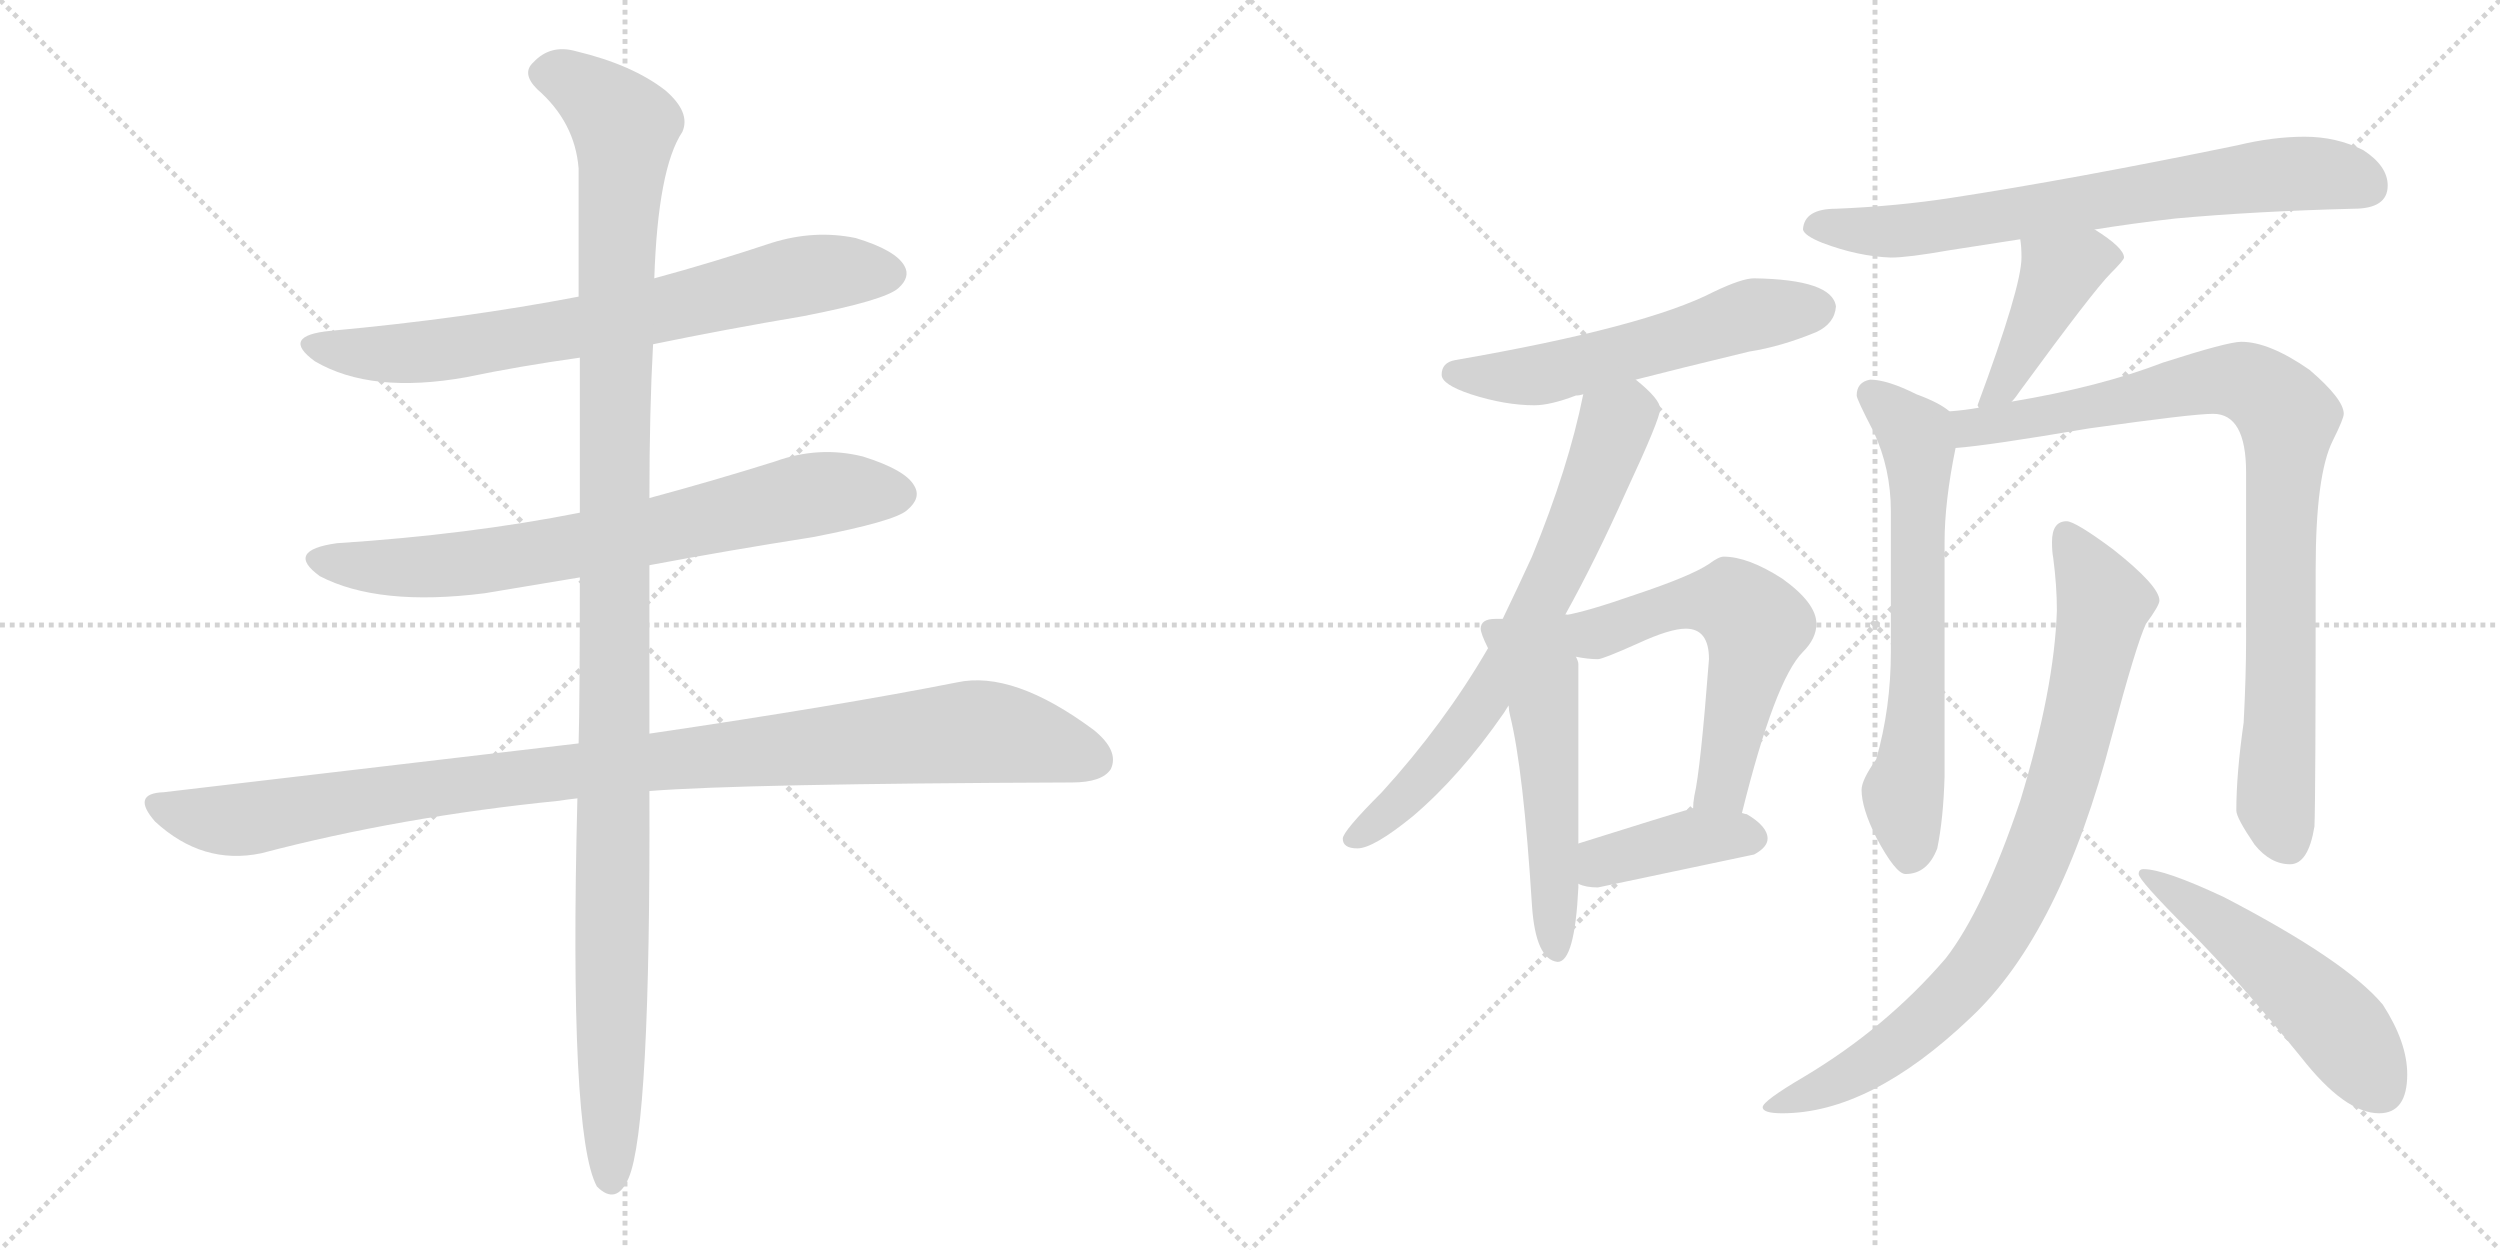 <svg version="1.1" viewBox="0 0 2048 1024" xmlns="http://www.w3.org/2000/svg">
  <g stroke="lightgray" stroke-dasharray="1,1" stroke-width="1" transform="scale(4, 4)">
    <line x1="0" y1="0" x2="256" y2="256"></line>
    <line x1="256" y1="0" x2="0" y2="256"></line>
    <line x1="128" y1="0" x2="128" y2="256"></line>
    <line x1="0" y1="128" x2="256" y2="128"></line>
    <line x1="256" y1="0" x2="512" y2="256"></line>
    <line x1="512" y1="0" x2="256" y2="256"></line>
    <line x1="384" y1="0" x2="384" y2="256"></line>
    <line x1="256" y1="128" x2="512" y2="128"></line>
  </g>
<g transform="scale(1, -1) translate(0, -850)">
   <style type="text/css">
    @keyframes keyframes0 {
      from {
       stroke: black;
       stroke-dashoffset: 731;
       stroke-width: 128;
       }
       70% {
       animation-timing-function: step-end;
       stroke: black;
       stroke-dashoffset: 0;
       stroke-width: 128;
       }
       to {
       stroke: black;
       stroke-width: 1024;
       }
       }
       #make-me-a-hanzi-animation-0 {
         animation: keyframes0 0.845s both;
         animation-delay: 0s;
         animation-timing-function: linear;
       }
    @keyframes keyframes1 {
      from {
       stroke: black;
       stroke-dashoffset: 732;
       stroke-width: 128;
       }
       70% {
       animation-timing-function: step-end;
       stroke: black;
       stroke-dashoffset: 0;
       stroke-width: 128;
       }
       to {
       stroke: black;
       stroke-width: 1024;
       }
       }
       #make-me-a-hanzi-animation-1 {
         animation: keyframes1 0.846s both;
         animation-delay: 0.845s;
         animation-timing-function: linear;
       }
    @keyframes keyframes2 {
      from {
       stroke: black;
       stroke-dashoffset: 1032;
       stroke-width: 128;
       }
       77% {
       animation-timing-function: step-end;
       stroke: black;
       stroke-dashoffset: 0;
       stroke-width: 128;
       }
       to {
       stroke: black;
       stroke-width: 1024;
       }
       }
       #make-me-a-hanzi-animation-2 {
         animation: keyframes2 1.09s both;
         animation-delay: 1.691s;
         animation-timing-function: linear;
       }
    @keyframes keyframes3 {
      from {
       stroke: black;
       stroke-dashoffset: 1197;
       stroke-width: 128;
       }
       80% {
       animation-timing-function: step-end;
       stroke: black;
       stroke-dashoffset: 0;
       stroke-width: 128;
       }
       to {
       stroke: black;
       stroke-width: 1024;
       }
       }
       #make-me-a-hanzi-animation-3 {
         animation: keyframes3 1.224s both;
         animation-delay: 2.78s;
         animation-timing-function: linear;
       }
    @keyframes keyframes4 {
      from {
       stroke: black;
       stroke-dashoffset: 562;
       stroke-width: 128;
       }
       65% {
       animation-timing-function: step-end;
       stroke: black;
       stroke-dashoffset: 0;
       stroke-width: 128;
       }
       to {
       stroke: black;
       stroke-width: 1024;
       }
       }
       #make-me-a-hanzi-animation-4 {
         animation: keyframes4 0.707s both;
         animation-delay: 4.005s;
         animation-timing-function: linear;
       }
    @keyframes keyframes5 {
      from {
       stroke: black;
       stroke-dashoffset: 693;
       stroke-width: 128;
       }
       69% {
       animation-timing-function: step-end;
       stroke: black;
       stroke-dashoffset: 0;
       stroke-width: 128;
       }
       to {
       stroke: black;
       stroke-width: 1024;
       }
       }
       #make-me-a-hanzi-animation-5 {
         animation: keyframes5 0.814s both;
         animation-delay: 4.712s;
         animation-timing-function: linear;
       }
    @keyframes keyframes6 {
      from {
       stroke: black;
       stroke-dashoffset: 538;
       stroke-width: 128;
       }
       64% {
       animation-timing-function: step-end;
       stroke: black;
       stroke-dashoffset: 0;
       stroke-width: 128;
       }
       to {
       stroke: black;
       stroke-width: 1024;
       }
       }
       #make-me-a-hanzi-animation-6 {
         animation: keyframes6 0.688s both;
         animation-delay: 5.526s;
         animation-timing-function: linear;
       }
    @keyframes keyframes7 {
      from {
       stroke: black;
       stroke-dashoffset: 577;
       stroke-width: 128;
       }
       65% {
       animation-timing-function: step-end;
       stroke: black;
       stroke-dashoffset: 0;
       stroke-width: 128;
       }
       to {
       stroke: black;
       stroke-width: 1024;
       }
       }
       #make-me-a-hanzi-animation-7 {
         animation: keyframes7 0.72s both;
         animation-delay: 6.214s;
         animation-timing-function: linear;
       }
    @keyframes keyframes8 {
      from {
       stroke: black;
       stroke-dashoffset: 400;
       stroke-width: 128;
       }
       57% {
       animation-timing-function: step-end;
       stroke: black;
       stroke-dashoffset: 0;
       stroke-width: 128;
       }
       to {
       stroke: black;
       stroke-width: 1024;
       }
       }
       #make-me-a-hanzi-animation-8 {
         animation: keyframes8 0.576s both;
         animation-delay: 6.933s;
         animation-timing-function: linear;
       }
    @keyframes keyframes9 {
      from {
       stroke: black;
       stroke-dashoffset: 715;
       stroke-width: 128;
       }
       70% {
       animation-timing-function: step-end;
       stroke: black;
       stroke-dashoffset: 0;
       stroke-width: 128;
       }
       to {
       stroke: black;
       stroke-width: 1024;
       }
       }
       #make-me-a-hanzi-animation-9 {
         animation: keyframes9 0.832s both;
         animation-delay: 7.509s;
         animation-timing-function: linear;
       }
    @keyframes keyframes10 {
      from {
       stroke: black;
       stroke-dashoffset: 433;
       stroke-width: 128;
       }
       58% {
       animation-timing-function: step-end;
       stroke: black;
       stroke-dashoffset: 0;
       stroke-width: 128;
       }
       to {
       stroke: black;
       stroke-width: 1024;
       }
       }
       #make-me-a-hanzi-animation-10 {
         animation: keyframes10 0.602s both;
         animation-delay: 8.341s;
         animation-timing-function: linear;
       }
    @keyframes keyframes11 {
      from {
       stroke: black;
       stroke-dashoffset: 654;
       stroke-width: 128;
       }
       68% {
       animation-timing-function: step-end;
       stroke: black;
       stroke-dashoffset: 0;
       stroke-width: 128;
       }
       to {
       stroke: black;
       stroke-width: 1024;
       }
       }
       #make-me-a-hanzi-animation-11 {
         animation: keyframes11 0.782s both;
         animation-delay: 8.943s;
         animation-timing-function: linear;
       }
    @keyframes keyframes12 {
      from {
       stroke: black;
       stroke-dashoffset: 892;
       stroke-width: 128;
       }
       74% {
       animation-timing-function: step-end;
       stroke: black;
       stroke-dashoffset: 0;
       stroke-width: 128;
       }
       to {
       stroke: black;
       stroke-width: 1024;
       }
       }
       #make-me-a-hanzi-animation-12 {
         animation: keyframes12 0.976s both;
         animation-delay: 9.725s;
         animation-timing-function: linear;
       }
    @keyframes keyframes13 {
      from {
       stroke: black;
       stroke-dashoffset: 846;
       stroke-width: 128;
       }
       73% {
       animation-timing-function: step-end;
       stroke: black;
       stroke-dashoffset: 0;
       stroke-width: 128;
       }
       to {
       stroke: black;
       stroke-width: 1024;
       }
       }
       #make-me-a-hanzi-animation-13 {
         animation: keyframes13 0.938s both;
         animation-delay: 10.701s;
         animation-timing-function: linear;
       }
    @keyframes keyframes14 {
      from {
       stroke: black;
       stroke-dashoffset: 520;
       stroke-width: 128;
       }
       63% {
       animation-timing-function: step-end;
       stroke: black;
       stroke-dashoffset: 0;
       stroke-width: 128;
       }
       to {
       stroke: black;
       stroke-width: 1024;
       }
       }
       #make-me-a-hanzi-animation-14 {
         animation: keyframes14 0.673s both;
         animation-delay: 11.64s;
         animation-timing-function: linear;
       }
</style>
<path d="M 535.0 568.0 Q 593.0 580.0 658.0 591.0 Q 725.0 604.0 736.0 614.0 Q 746.0 623.0 741.0 632.0 Q 734.0 645.0 701.0 655.0 Q 667.0 662.0 632.0 651.0 Q 584.0 635.0 536.0 622.0 L 474.0 607.0 Q 380.0 589.0 271.0 579.0 Q 229.0 575.0 258.0 554.0 Q 304.0 527.0 382.0 541.0 Q 425.0 550.0 475.0 557.0 L 535.0 568.0 Z" fill="lightgray"></path> 
<path d="M 532.0 387.0 Q 596.0 399.0 666.0 410.0 Q 733.0 423.0 743.0 432.0 Q 755.0 442.0 749.0 452.0 Q 742.0 465.0 707.0 476.0 Q 671.0 485.0 635.0 472.0 Q 584.0 456.0 532.0 442.0 L 475.0 430.0 Q 384.0 412.0 276.0 405.0 Q 233.0 399.0 262.0 378.0 Q 310.0 353.0 397.0 364.0 L 475.0 377.0 L 532.0 387.0 Z" fill="lightgray"></path> 
<path d="M 532.0 202.0 Q 608.0 208.0 878.0 209.0 Q 903.0 209.0 910.0 220.0 Q 917.0 235.0 896.0 252.0 Q 830.0 301.0 784.0 291.0 Q 688.0 272.0 532.0 249.0 L 474.0 241.0 L 134.0 201.0 Q 107.0 200.0 127.0 177.0 Q 166.0 141.0 214.0 151.0 Q 328.0 181.0 458.0 194.0 Q 464.0 195.0 473.0 196.0 L 532.0 202.0 Z" fill="lightgray"></path> 
<path d="M 473.0 196.0 Q 466.0 -80.0 489.0 -122.0 Q 505.0 -138.0 515.0 -115.0 Q 533.0 -73.0 532.0 202.0 L 532.0 249.0 L 532.0 387.0 L 532.0 442.0 Q 532.0 514.0 535.0 568.0 L 536.0 622.0 Q 539.0 712.0 559.0 742.0 Q 566.0 758.0 545.0 776.0 Q 518.0 797.0 472.0 808.0 Q 451.0 814.0 437.0 799.0 Q 427.0 790.0 440.0 777.0 Q 471.0 750.0 474.0 712.0 L 474.0 607.0 L 475.0 557.0 L 475.0 430.0 L 475.0 377.0 Q 475.0 275.0 474.0 241.0 L 473.0 196.0 Z" fill="lightgray"></path> 
<path d="M 1437.0 622.0 Q 1427.0 622.0 1404.0 611.0 Q 1348.0 582.0 1192.0 555.0 Q 1181.0 553.0 1181.0 543.0 Q 1181.0 535.0 1205.0 527.0 Q 1233.0 518.0 1257.0 518.0 Q 1270.0 518.0 1291.0 526.0 Q 1294.0 526.0 1297.0 527.0 L 1340.0 539.0 Q 1375.0 548.0 1433.0 562.0 Q 1459.0 566.0 1488.0 578.0 Q 1503.0 585.0 1504.0 599.0 Q 1501.0 621.0 1437.0 622.0 Z" fill="lightgray"></path> 
<path d="M 1297.0 527.0 Q 1285.0 467.0 1255.0 394.0 Q 1244.0 370.0 1231.0 343.0 L 1219.0 319.0 Q 1183.0 257.0 1132.0 201.0 Q 1100.0 169.0 1100.0 163.0 Q 1100.0 155.0 1112.0 155.0 Q 1125.0 155.0 1157.0 181.0 Q 1196.0 214.0 1232.0 266.0 L 1282.0 346.0 Q 1307.0 391.0 1332.0 447.0 Q 1360.0 507.0 1360.0 515.0 Q 1360.0 523.0 1340.0 539.0 C 1317.0 559.0 1303.0 556.0 1297.0 527.0 Z" fill="lightgray"></path> 
<path d="M 1231.0 343.0 L 1225.0 343.0 Q 1213.0 343.0 1213.0 335.0 Q 1213.0 331.0 1219.0 319.0 L 1236.0 271.0 Q 1236.0 268.0 1237.0 264.0 Q 1248.0 220.0 1255.0 108.0 Q 1258.0 64.0 1276.0 62.0 Q 1290.0 62.0 1293.0 123.0 L 1293.0 126.0 L 1293.0 159.0 L 1293.0 306.0 Q 1293.0 308.0 1291.0 312.0 C 1281.0 360.0 1303.0 345.0 1231.0 343.0 Z" fill="lightgray"></path> 
<path d="M 1427.0 184.0 Q 1454.0 293.0 1477.0 316.0 Q 1488.0 327.0 1488.0 339.0 Q 1488.0 356.0 1460.0 376.0 Q 1432.0 394.0 1412.0 394.0 Q 1408.0 394.0 1400.0 388.0 Q 1385.0 378.0 1340.0 363.0 Q 1300.0 349.0 1282.0 346.0 C 1253.0 340.0 1261.0 317.0 1291.0 312.0 Q 1301.0 310.0 1309.0 310.0 Q 1313.0 310.0 1342.0 323.0 Q 1368.0 335.0 1381.0 335.0 Q 1400.0 335.0 1400.0 310.0 Q 1393.0 219.0 1388.0 198.0 Q 1387.0 192.0 1387.0 188.0 C 1384.0 158.0 1420.0 155.0 1427.0 184.0 Z" fill="lightgray"></path> 
<path d="M 1293.0 126.0 Q 1299.0 123.0 1309.0 123.0 Q 1371.0 136.0 1437.0 150.0 Q 1448.0 156.0 1448.0 163.0 Q 1448.0 173.0 1431.0 183.0 Q 1430.0 183.0 1427.0 184.0 L 1387.0 188.0 Q 1366.0 182.0 1293.0 159.0 C 1264.0 150.0 1265.0 136.0 1293.0 126.0 Z" fill="lightgray"></path> 
<path d="M 1716.0 662.0 Q 1747.0 667.0 1782.0 671.0 Q 1848.0 677.0 1928.0 679.0 Q 1956.0 679.0 1956.0 698.0 Q 1956.0 714.0 1936.0 727.0 Q 1914.0 738.0 1888.0 738.0 Q 1862.0 738.0 1833.0 731.0 Q 1697.0 703.0 1599.0 688.0 Q 1554.0 681.0 1504.0 679.0 Q 1478.0 679.0 1477.0 662.0 Q 1478.0 657.0 1493.0 651.0 Q 1522.0 640.0 1549.0 639.0 Q 1563.0 639.0 1597.0 645.0 Q 1622.0 649.0 1655.0 654.0 L 1716.0 662.0 Z" fill="lightgray"></path> 
<path d="M 1655.0 654.0 Q 1656.0 648.0 1656.0 639.0 Q 1656.0 615.0 1620.0 518.0 L 1621.0 516.0 C 1619.0 487.0 1629.0 498.0 1648.0 521.0 Q 1651.0 524.0 1655.0 530.0 Q 1715.0 612.0 1729.0 626.0 Q 1740.0 637.0 1740.0 639.0 Q 1740.0 647.0 1716.0 662.0 C 1691.0 678.0 1652.0 684.0 1655.0 654.0 Z" fill="lightgray"></path> 
<path d="M 1597.0 513.0 Q 1589.0 520.0 1570.0 527.0 Q 1546.0 539.0 1532.0 539.0 Q 1521.0 537.0 1521.0 526.0 Q 1521.0 523.0 1535.0 496.0 Q 1549.0 466.0 1549.0 431.0 L 1549.0 316.0 Q 1549.0 270.0 1537.0 228.0 Q 1525.0 211.0 1525.0 203.0 Q 1525.0 188.0 1537.0 164.0 Q 1553.0 134.0 1561.0 134.0 Q 1579.0 134.0 1587.0 155.0 Q 1592.0 179.0 1593.0 214.0 L 1593.0 406.0 Q 1593.0 439.0 1602.0 483.0 C 1607.0 507.0 1607.0 507.0 1597.0 513.0 Z" fill="lightgray"></path> 
<path d="M 1621.0 516.0 Q 1610.0 514.0 1597.0 513.0 C 1567.0 509.0 1572.0 480.0 1602.0 483.0 Q 1629.0 485.0 1711.0 499.0 Q 1796.0 511.0 1813.0 511.0 Q 1840.0 511.0 1840.0 463.0 L 1840.0 327.0 Q 1840.0 296.0 1838.0 258.0 Q 1832.0 216.0 1832.0 186.0 Q 1832.0 180.0 1847.0 158.0 Q 1860.0 142.0 1876.0 142.0 Q 1891.0 142.0 1896.0 173.0 Q 1897.0 196.0 1897.0 384.0 Q 1897.0 461.0 1911.0 489.0 Q 1920.0 507.0 1920.0 511.0 Q 1920.0 523.0 1892.0 547.0 Q 1859.0 570.0 1836.0 570.0 Q 1825.0 570.0 1772.0 553.0 Q 1720.0 533.0 1648.0 521.0 L 1621.0 516.0 Z" fill="lightgray"></path> 
<path d="M 1693.0 423.0 Q 1681.0 423.0 1681.0 406.0 Q 1681.0 398.0 1682.0 393.0 Q 1685.0 370.0 1685.0 350.0 Q 1683.0 286.0 1655.0 194.0 Q 1625.0 105.0 1594.0 65.0 Q 1545.0 8.0 1478.0 -32.0 Q 1444.0 -52.0 1444.0 -57.0 Q 1444.0 -62.0 1460.0 -62.0 Q 1532.0 -62.0 1614.0 16.0 Q 1688.0 85.0 1730.0 247.0 Q 1750.0 322.0 1758.0 339.0 Q 1769.0 354.0 1769.0 358.0 Q 1769.0 370.0 1731.0 400.0 Q 1700.0 423.0 1693.0 423.0 Z" fill="lightgray"></path> 
<path d="M 1756.0 138.0 Q 1752.0 138.0 1752.0 134.0 Q 1752.0 129.0 1793.0 88.0 Q 1833.0 48.0 1885.0 -16.0 Q 1921.0 -62.0 1949.0 -62.0 Q 1972.0 -62.0 1972.0 -30.0 Q 1972.0 -4.0 1952.0 27.0 Q 1922.0 63.0 1822.0 115.0 Q 1773.0 138.0 1756.0 138.0 Z" fill="lightgray"></path> 
      <clipPath id="make-me-a-hanzi-clip-0">
      <path d="M 535.0 568.0 Q 593.0 580.0 658.0 591.0 Q 725.0 604.0 736.0 614.0 Q 746.0 623.0 741.0 632.0 Q 734.0 645.0 701.0 655.0 Q 667.0 662.0 632.0 651.0 Q 584.0 635.0 536.0 622.0 L 474.0 607.0 Q 380.0 589.0 271.0 579.0 Q 229.0 575.0 258.0 554.0 Q 304.0 527.0 382.0 541.0 Q 425.0 550.0 475.0 557.0 L 535.0 568.0 Z" fill="lightgray"></path>
      </clipPath>
      <path clip-path="url(#make-me-a-hanzi-clip-0)" d="M 261.0 568.0 L 308.0 560.0 L 369.0 564.0 L 493.0 585.0 L 669.0 626.0 L 729.0 626.0 " fill="none" id="make-me-a-hanzi-animation-0" stroke-dasharray="603 1206" stroke-linecap="round"></path>

      <clipPath id="make-me-a-hanzi-clip-1">
      <path d="M 532.0 387.0 Q 596.0 399.0 666.0 410.0 Q 733.0 423.0 743.0 432.0 Q 755.0 442.0 749.0 452.0 Q 742.0 465.0 707.0 476.0 Q 671.0 485.0 635.0 472.0 Q 584.0 456.0 532.0 442.0 L 475.0 430.0 Q 384.0 412.0 276.0 405.0 Q 233.0 399.0 262.0 378.0 Q 310.0 353.0 397.0 364.0 L 475.0 377.0 L 532.0 387.0 Z" fill="lightgray"></path>
      </clipPath>
      <path clip-path="url(#make-me-a-hanzi-clip-1)" d="M 266.0 393.0 L 309.0 385.0 L 367.0 387.0 L 492.0 406.0 L 663.0 444.0 L 736.0 445.0 " fill="none" id="make-me-a-hanzi-animation-1" stroke-dasharray="604 1208" stroke-linecap="round"></path>

      <clipPath id="make-me-a-hanzi-clip-2">
      <path d="M 532.0 202.0 Q 608.0 208.0 878.0 209.0 Q 903.0 209.0 910.0 220.0 Q 917.0 235.0 896.0 252.0 Q 830.0 301.0 784.0 291.0 Q 688.0 272.0 532.0 249.0 L 474.0 241.0 L 134.0 201.0 Q 107.0 200.0 127.0 177.0 Q 166.0 141.0 214.0 151.0 Q 328.0 181.0 458.0 194.0 Q 464.0 195.0 473.0 196.0 L 532.0 202.0 Z" fill="lightgray"></path>
      </clipPath>
      <path clip-path="url(#make-me-a-hanzi-clip-2)" d="M 130.0 189.0 L 170.0 179.0 L 202.0 179.0 L 469.0 219.0 L 786.0 250.0 L 828.0 248.0 L 897.0 227.0 " fill="none" id="make-me-a-hanzi-animation-2" stroke-dasharray="904 1808" stroke-linecap="round"></path>

      <clipPath id="make-me-a-hanzi-clip-3">
      <path d="M 473.0 196.0 Q 466.0 -80.0 489.0 -122.0 Q 505.0 -138.0 515.0 -115.0 Q 533.0 -73.0 532.0 202.0 L 532.0 249.0 L 532.0 387.0 L 532.0 442.0 Q 532.0 514.0 535.0 568.0 L 536.0 622.0 Q 539.0 712.0 559.0 742.0 Q 566.0 758.0 545.0 776.0 Q 518.0 797.0 472.0 808.0 Q 451.0 814.0 437.0 799.0 Q 427.0 790.0 440.0 777.0 Q 471.0 750.0 474.0 712.0 L 474.0 607.0 L 475.0 557.0 L 475.0 430.0 L 475.0 377.0 Q 475.0 275.0 474.0 241.0 L 473.0 196.0 Z" fill="lightgray"></path>
      </clipPath>
      <path clip-path="url(#make-me-a-hanzi-clip-3)" d="M 446.0 789.0 L 474.0 781.0 L 512.0 745.0 L 505.0 645.0 L 501.0 -114.0 " fill="none" id="make-me-a-hanzi-animation-3" stroke-dasharray="1069 2138" stroke-linecap="round"></path>

      <clipPath id="make-me-a-hanzi-clip-4">
      <path d="M 1437.0 622.0 Q 1427.0 622.0 1404.0 611.0 Q 1348.0 582.0 1192.0 555.0 Q 1181.0 553.0 1181.0 543.0 Q 1181.0 535.0 1205.0 527.0 Q 1233.0 518.0 1257.0 518.0 Q 1270.0 518.0 1291.0 526.0 Q 1294.0 526.0 1297.0 527.0 L 1340.0 539.0 Q 1375.0 548.0 1433.0 562.0 Q 1459.0 566.0 1488.0 578.0 Q 1503.0 585.0 1504.0 599.0 Q 1501.0 621.0 1437.0 622.0 Z" fill="lightgray"></path>
      </clipPath>
      <path clip-path="url(#make-me-a-hanzi-clip-4)" d="M 1191.0 544.0 L 1267.0 544.0 L 1437.0 593.0 L 1490.0 597.0 " fill="none" id="make-me-a-hanzi-animation-4" stroke-dasharray="434 868" stroke-linecap="round"></path>

      <clipPath id="make-me-a-hanzi-clip-5">
      <path d="M 1297.0 527.0 Q 1285.0 467.0 1255.0 394.0 Q 1244.0 370.0 1231.0 343.0 L 1219.0 319.0 Q 1183.0 257.0 1132.0 201.0 Q 1100.0 169.0 1100.0 163.0 Q 1100.0 155.0 1112.0 155.0 Q 1125.0 155.0 1157.0 181.0 Q 1196.0 214.0 1232.0 266.0 L 1282.0 346.0 Q 1307.0 391.0 1332.0 447.0 Q 1360.0 507.0 1360.0 515.0 Q 1360.0 523.0 1340.0 539.0 C 1317.0 559.0 1303.0 556.0 1297.0 527.0 Z" fill="lightgray"></path>
      </clipPath>
      <path clip-path="url(#make-me-a-hanzi-clip-5)" d="M 1347.0 515.0 L 1334.0 512.0 L 1322.0 500.0 L 1266.0 362.0 L 1204.0 258.0 L 1141.0 187.0 L 1108.0 162.0 " fill="none" id="make-me-a-hanzi-animation-5" stroke-dasharray="565 1130" stroke-linecap="round"></path>

      <clipPath id="make-me-a-hanzi-clip-6">
      <path d="M 1231.0 343.0 L 1225.0 343.0 Q 1213.0 343.0 1213.0 335.0 Q 1213.0 331.0 1219.0 319.0 L 1236.0 271.0 Q 1236.0 268.0 1237.0 264.0 Q 1248.0 220.0 1255.0 108.0 Q 1258.0 64.0 1276.0 62.0 Q 1290.0 62.0 1293.0 123.0 L 1293.0 126.0 L 1293.0 159.0 L 1293.0 306.0 Q 1293.0 308.0 1291.0 312.0 C 1281.0 360.0 1303.0 345.0 1231.0 343.0 Z" fill="lightgray"></path>
      </clipPath>
      <path clip-path="url(#make-me-a-hanzi-clip-6)" d="M 1222.0 334.0 L 1252.0 315.0 L 1261.0 299.0 L 1275.0 71.0 " fill="none" id="make-me-a-hanzi-animation-6" stroke-dasharray="410 820" stroke-linecap="round"></path>

      <clipPath id="make-me-a-hanzi-clip-7">
      <path d="M 1427.0 184.0 Q 1454.0 293.0 1477.0 316.0 Q 1488.0 327.0 1488.0 339.0 Q 1488.0 356.0 1460.0 376.0 Q 1432.0 394.0 1412.0 394.0 Q 1408.0 394.0 1400.0 388.0 Q 1385.0 378.0 1340.0 363.0 Q 1300.0 349.0 1282.0 346.0 C 1253.0 340.0 1261.0 317.0 1291.0 312.0 Q 1301.0 310.0 1309.0 310.0 Q 1313.0 310.0 1342.0 323.0 Q 1368.0 335.0 1381.0 335.0 Q 1400.0 335.0 1400.0 310.0 Q 1393.0 219.0 1388.0 198.0 Q 1387.0 192.0 1387.0 188.0 C 1384.0 158.0 1420.0 155.0 1427.0 184.0 Z" fill="lightgray"></path>
      </clipPath>
      <path clip-path="url(#make-me-a-hanzi-clip-7)" d="M 1288.0 342.0 L 1307.0 331.0 L 1385.0 357.0 L 1418.0 357.0 L 1438.0 338.0 L 1416.0 223.0 L 1409.0 204.0 L 1394.0 192.0 " fill="none" id="make-me-a-hanzi-animation-7" stroke-dasharray="449 898" stroke-linecap="round"></path>

      <clipPath id="make-me-a-hanzi-clip-8">
      <path d="M 1293.0 126.0 Q 1299.0 123.0 1309.0 123.0 Q 1371.0 136.0 1437.0 150.0 Q 1448.0 156.0 1448.0 163.0 Q 1448.0 173.0 1431.0 183.0 Q 1430.0 183.0 1427.0 184.0 L 1387.0 188.0 Q 1366.0 182.0 1293.0 159.0 C 1264.0 150.0 1265.0 136.0 1293.0 126.0 Z" fill="lightgray"></path>
      </clipPath>
      <path clip-path="url(#make-me-a-hanzi-clip-8)" d="M 1299.0 131.0 L 1312.0 142.0 L 1359.0 157.0 L 1390.0 164.0 L 1436.0 164.0 " fill="none" id="make-me-a-hanzi-animation-8" stroke-dasharray="272 544" stroke-linecap="round"></path>

      <clipPath id="make-me-a-hanzi-clip-9">
      <path d="M 1716.0 662.0 Q 1747.0 667.0 1782.0 671.0 Q 1848.0 677.0 1928.0 679.0 Q 1956.0 679.0 1956.0 698.0 Q 1956.0 714.0 1936.0 727.0 Q 1914.0 738.0 1888.0 738.0 Q 1862.0 738.0 1833.0 731.0 Q 1697.0 703.0 1599.0 688.0 Q 1554.0 681.0 1504.0 679.0 Q 1478.0 679.0 1477.0 662.0 Q 1478.0 657.0 1493.0 651.0 Q 1522.0 640.0 1549.0 639.0 Q 1563.0 639.0 1597.0 645.0 Q 1622.0 649.0 1655.0 654.0 L 1716.0 662.0 Z" fill="lightgray"></path>
      </clipPath>
      <path clip-path="url(#make-me-a-hanzi-clip-9)" d="M 1486.0 665.0 L 1572.0 662.0 L 1882.0 708.0 L 1927.0 704.0 L 1940.0 697.0 " fill="none" id="make-me-a-hanzi-animation-9" stroke-dasharray="587 1174" stroke-linecap="round"></path>

      <clipPath id="make-me-a-hanzi-clip-10">
      <path d="M 1655.0 654.0 Q 1656.0 648.0 1656.0 639.0 Q 1656.0 615.0 1620.0 518.0 L 1621.0 516.0 C 1619.0 487.0 1629.0 498.0 1648.0 521.0 Q 1651.0 524.0 1655.0 530.0 Q 1715.0 612.0 1729.0 626.0 Q 1740.0 637.0 1740.0 639.0 Q 1740.0 647.0 1716.0 662.0 C 1691.0 678.0 1652.0 684.0 1655.0 654.0 Z" fill="lightgray"></path>
      </clipPath>
      <path clip-path="url(#make-me-a-hanzi-clip-10)" d="M 1734.0 640.0 L 1710.0 639.0 L 1687.0 626.0 L 1650.0 549.0 L 1639.0 532.0 L 1627.0 529.0 L 1627.0 520.0 " fill="none" id="make-me-a-hanzi-animation-10" stroke-dasharray="305 610" stroke-linecap="round"></path>

      <clipPath id="make-me-a-hanzi-clip-11">
      <path d="M 1597.0 513.0 Q 1589.0 520.0 1570.0 527.0 Q 1546.0 539.0 1532.0 539.0 Q 1521.0 537.0 1521.0 526.0 Q 1521.0 523.0 1535.0 496.0 Q 1549.0 466.0 1549.0 431.0 L 1549.0 316.0 Q 1549.0 270.0 1537.0 228.0 Q 1525.0 211.0 1525.0 203.0 Q 1525.0 188.0 1537.0 164.0 Q 1553.0 134.0 1561.0 134.0 Q 1579.0 134.0 1587.0 155.0 Q 1592.0 179.0 1593.0 214.0 L 1593.0 406.0 Q 1593.0 439.0 1602.0 483.0 C 1607.0 507.0 1607.0 507.0 1597.0 513.0 Z" fill="lightgray"></path>
      </clipPath>
      <path clip-path="url(#make-me-a-hanzi-clip-11)" d="M 1532.0 527.0 L 1569.0 495.0 L 1572.0 480.0 L 1571.0 280.0 L 1559.0 200.0 L 1564.0 147.0 " fill="none" id="make-me-a-hanzi-animation-11" stroke-dasharray="526 1052" stroke-linecap="round"></path>

      <clipPath id="make-me-a-hanzi-clip-12">
      <path d="M 1621.0 516.0 Q 1610.0 514.0 1597.0 513.0 C 1567.0 509.0 1572.0 480.0 1602.0 483.0 Q 1629.0 485.0 1711.0 499.0 Q 1796.0 511.0 1813.0 511.0 Q 1840.0 511.0 1840.0 463.0 L 1840.0 327.0 Q 1840.0 296.0 1838.0 258.0 Q 1832.0 216.0 1832.0 186.0 Q 1832.0 180.0 1847.0 158.0 Q 1860.0 142.0 1876.0 142.0 Q 1891.0 142.0 1896.0 173.0 Q 1897.0 196.0 1897.0 384.0 Q 1897.0 461.0 1911.0 489.0 Q 1920.0 507.0 1920.0 511.0 Q 1920.0 523.0 1892.0 547.0 Q 1859.0 570.0 1836.0 570.0 Q 1825.0 570.0 1772.0 553.0 Q 1720.0 533.0 1648.0 521.0 L 1621.0 516.0 Z" fill="lightgray"></path>
      </clipPath>
      <path clip-path="url(#make-me-a-hanzi-clip-12)" d="M 1604.0 506.0 L 1617.0 500.0 L 1697.0 512.0 L 1821.0 539.0 L 1838.0 538.0 L 1864.0 521.0 L 1874.0 508.0 L 1864.0 192.0 L 1874.0 160.0 " fill="none" id="make-me-a-hanzi-animation-12" stroke-dasharray="764 1528" stroke-linecap="round"></path>

      <clipPath id="make-me-a-hanzi-clip-13">
      <path d="M 1693.0 423.0 Q 1681.0 423.0 1681.0 406.0 Q 1681.0 398.0 1682.0 393.0 Q 1685.0 370.0 1685.0 350.0 Q 1683.0 286.0 1655.0 194.0 Q 1625.0 105.0 1594.0 65.0 Q 1545.0 8.0 1478.0 -32.0 Q 1444.0 -52.0 1444.0 -57.0 Q 1444.0 -62.0 1460.0 -62.0 Q 1532.0 -62.0 1614.0 16.0 Q 1688.0 85.0 1730.0 247.0 Q 1750.0 322.0 1758.0 339.0 Q 1769.0 354.0 1769.0 358.0 Q 1769.0 370.0 1731.0 400.0 Q 1700.0 423.0 1693.0 423.0 Z" fill="lightgray"></path>
      </clipPath>
      <path clip-path="url(#make-me-a-hanzi-clip-13)" d="M 1693.0 411.0 L 1723.0 356.0 L 1685.0 193.0 L 1644.0 96.0 L 1624.0 63.0 L 1578.0 13.0 L 1514.0 -32.0 L 1448.0 -56.0 " fill="none" id="make-me-a-hanzi-animation-13" stroke-dasharray="718 1436" stroke-linecap="round"></path>

      <clipPath id="make-me-a-hanzi-clip-14">
      <path d="M 1756.0 138.0 Q 1752.0 138.0 1752.0 134.0 Q 1752.0 129.0 1793.0 88.0 Q 1833.0 48.0 1885.0 -16.0 Q 1921.0 -62.0 1949.0 -62.0 Q 1972.0 -62.0 1972.0 -30.0 Q 1972.0 -4.0 1952.0 27.0 Q 1922.0 63.0 1822.0 115.0 Q 1773.0 138.0 1756.0 138.0 Z" fill="lightgray"></path>
      </clipPath>
      <path clip-path="url(#make-me-a-hanzi-clip-14)" d="M 1757.0 133.0 L 1806.0 103.0 L 1880.0 44.0 L 1923.0 0.0 L 1950.0 -42.0 " fill="none" id="make-me-a-hanzi-animation-14" stroke-dasharray="392 784" stroke-linecap="round"></path>

</g>
</svg>
